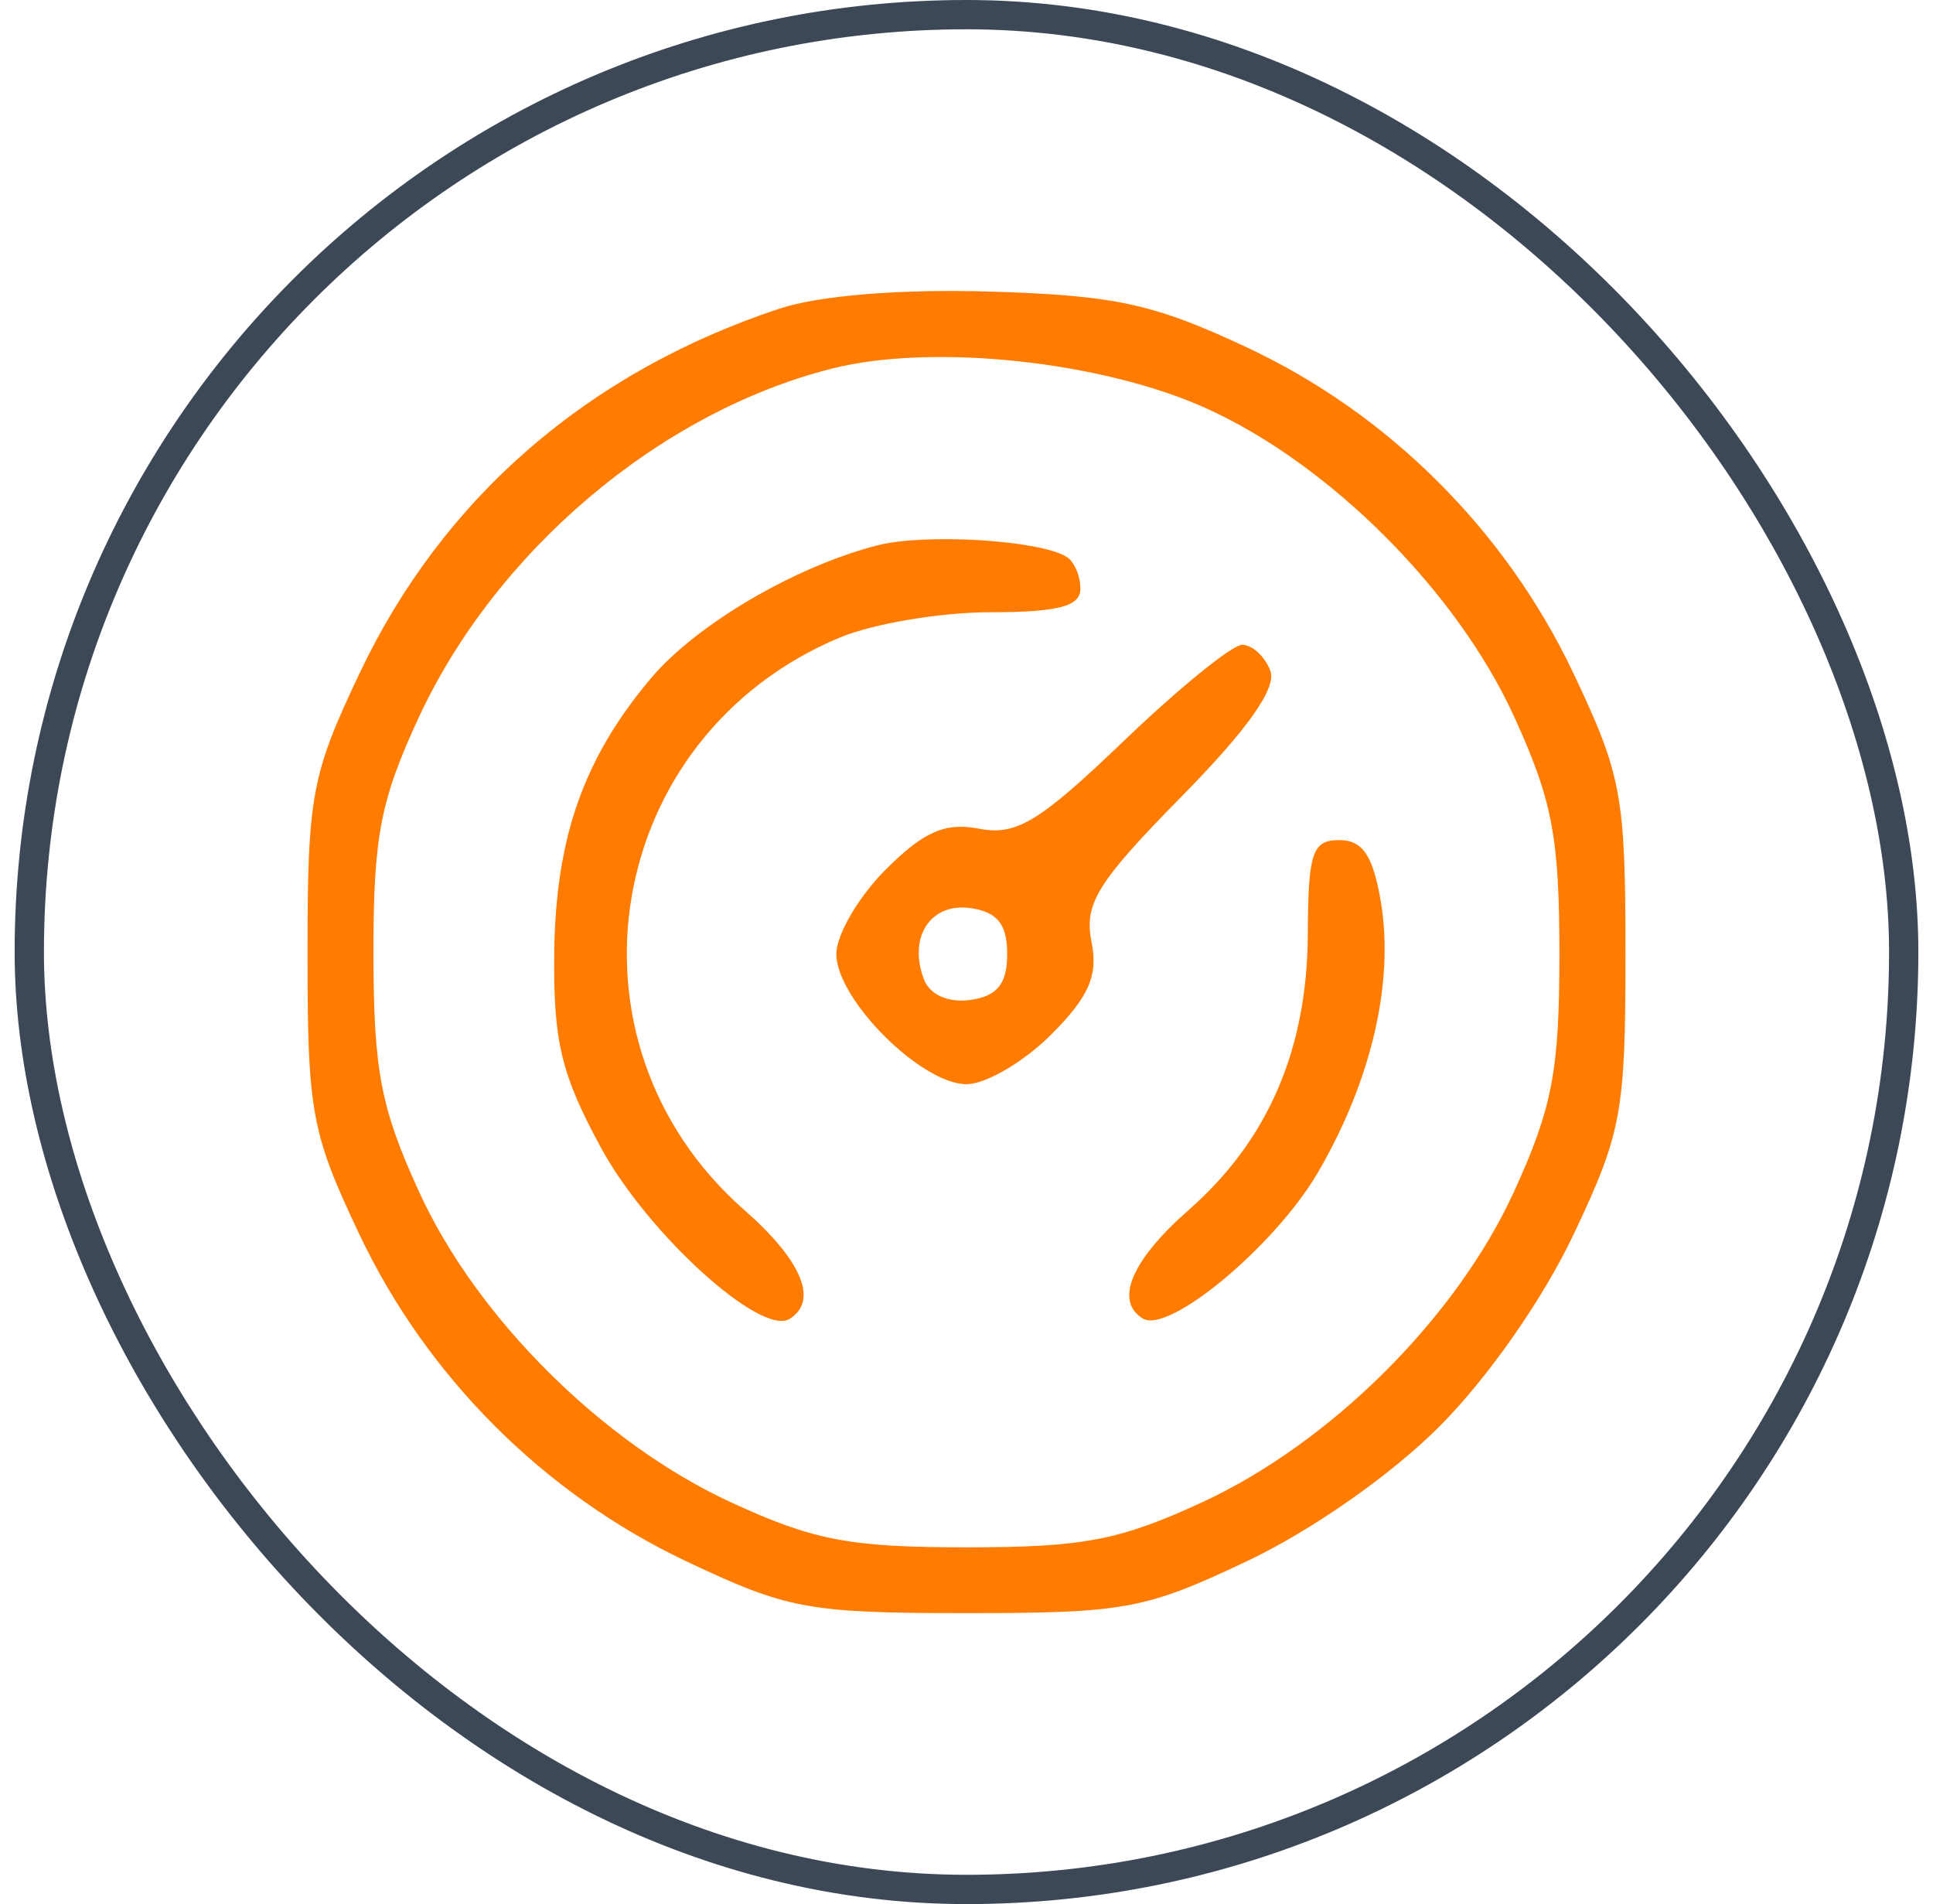 <svg width="66" height="65" viewBox="0 0 66 65" fill="none" xmlns="http://www.w3.org/2000/svg">
<path fill-rule="evenodd" clip-rule="evenodd" d="M26.611 10.537C20.062 12.706 15.107 17.009 12.274 22.989C10.629 26.46 10.5 27.159 10.5 32.567C10.5 37.975 10.629 38.674 12.274 42.145C14.57 46.992 18.575 50.997 23.422 53.293C26.893 54.938 27.592 55.067 33 55.067C38.408 55.067 39.107 54.938 42.578 53.293C44.784 52.248 47.48 50.362 49.138 48.705C50.796 47.047 52.681 44.351 53.726 42.145C55.371 38.674 55.5 37.975 55.5 32.567C55.5 27.159 55.371 26.46 53.726 22.989C51.419 18.12 47.422 14.129 42.578 11.861C39.388 10.367 38.092 10.085 33.833 9.954C30.761 9.86 27.977 10.085 26.611 10.537ZM41.217 13.953C45.437 15.876 49.748 20.197 51.693 24.453C53.003 27.317 53.244 28.579 53.244 32.567C53.244 36.555 53.003 37.817 51.693 40.681C49.73 44.976 45.441 49.249 41.056 51.278C38.238 52.582 36.992 52.821 33 52.821C29.008 52.821 27.762 52.582 24.944 51.278C20.559 49.249 16.27 44.976 14.307 40.681C12.999 37.821 12.756 36.548 12.751 32.567C12.747 28.568 12.983 27.334 14.289 24.511C16.934 18.799 22.542 14.062 28.414 12.58C31.854 11.711 37.669 12.335 41.217 13.953ZM29.944 18.62C27.118 19.351 23.766 21.323 22.216 23.165C19.918 25.896 18.964 28.621 18.923 32.567C18.892 35.559 19.167 36.695 20.526 39.191C22.125 42.127 25.984 45.626 26.958 45.024C27.955 44.408 27.384 43.036 25.413 41.305C18.864 35.555 20.604 25.135 28.677 21.763C29.813 21.289 32.125 20.9 33.816 20.9C36.121 20.9 36.889 20.7 36.889 20.1C36.889 19.659 36.678 19.169 36.419 19.009C35.487 18.433 31.575 18.198 29.944 18.62ZM38.368 25.296C35.492 28.055 34.703 28.534 33.435 28.29C32.269 28.066 31.543 28.383 30.241 29.685C29.314 30.612 28.556 31.909 28.556 32.567C28.556 34.114 31.453 37.011 33 37.011C33.658 37.011 34.955 36.253 35.882 35.326C37.192 34.016 37.5 33.305 37.266 32.132C37.011 30.851 37.476 30.104 40.338 27.196C42.61 24.888 43.6 23.484 43.372 22.891C43.187 22.407 42.756 22.011 42.414 22.011C42.072 22.011 40.252 23.49 38.368 25.296ZM44.654 31.872C44.639 35.814 43.298 38.925 40.587 41.305C38.632 43.021 38.045 44.408 39.018 45.01C39.901 45.555 43.524 42.54 44.988 40.042C46.82 36.916 47.611 33.527 47.147 30.783C46.88 29.205 46.526 28.678 45.729 28.678C44.808 28.678 44.665 29.101 44.654 31.872ZM34.389 32.567C34.389 33.585 34.054 34.003 33.137 34.134C32.385 34.24 31.75 33.962 31.549 33.439C30.996 31.997 31.771 30.806 33.137 31C34.054 31.131 34.389 31.549 34.389 32.567Z" fill="#FF7C00"/>
<rect x="1" y="0.5" width="64" height="64" rx="32" stroke="#3D4857"/>
</svg>
